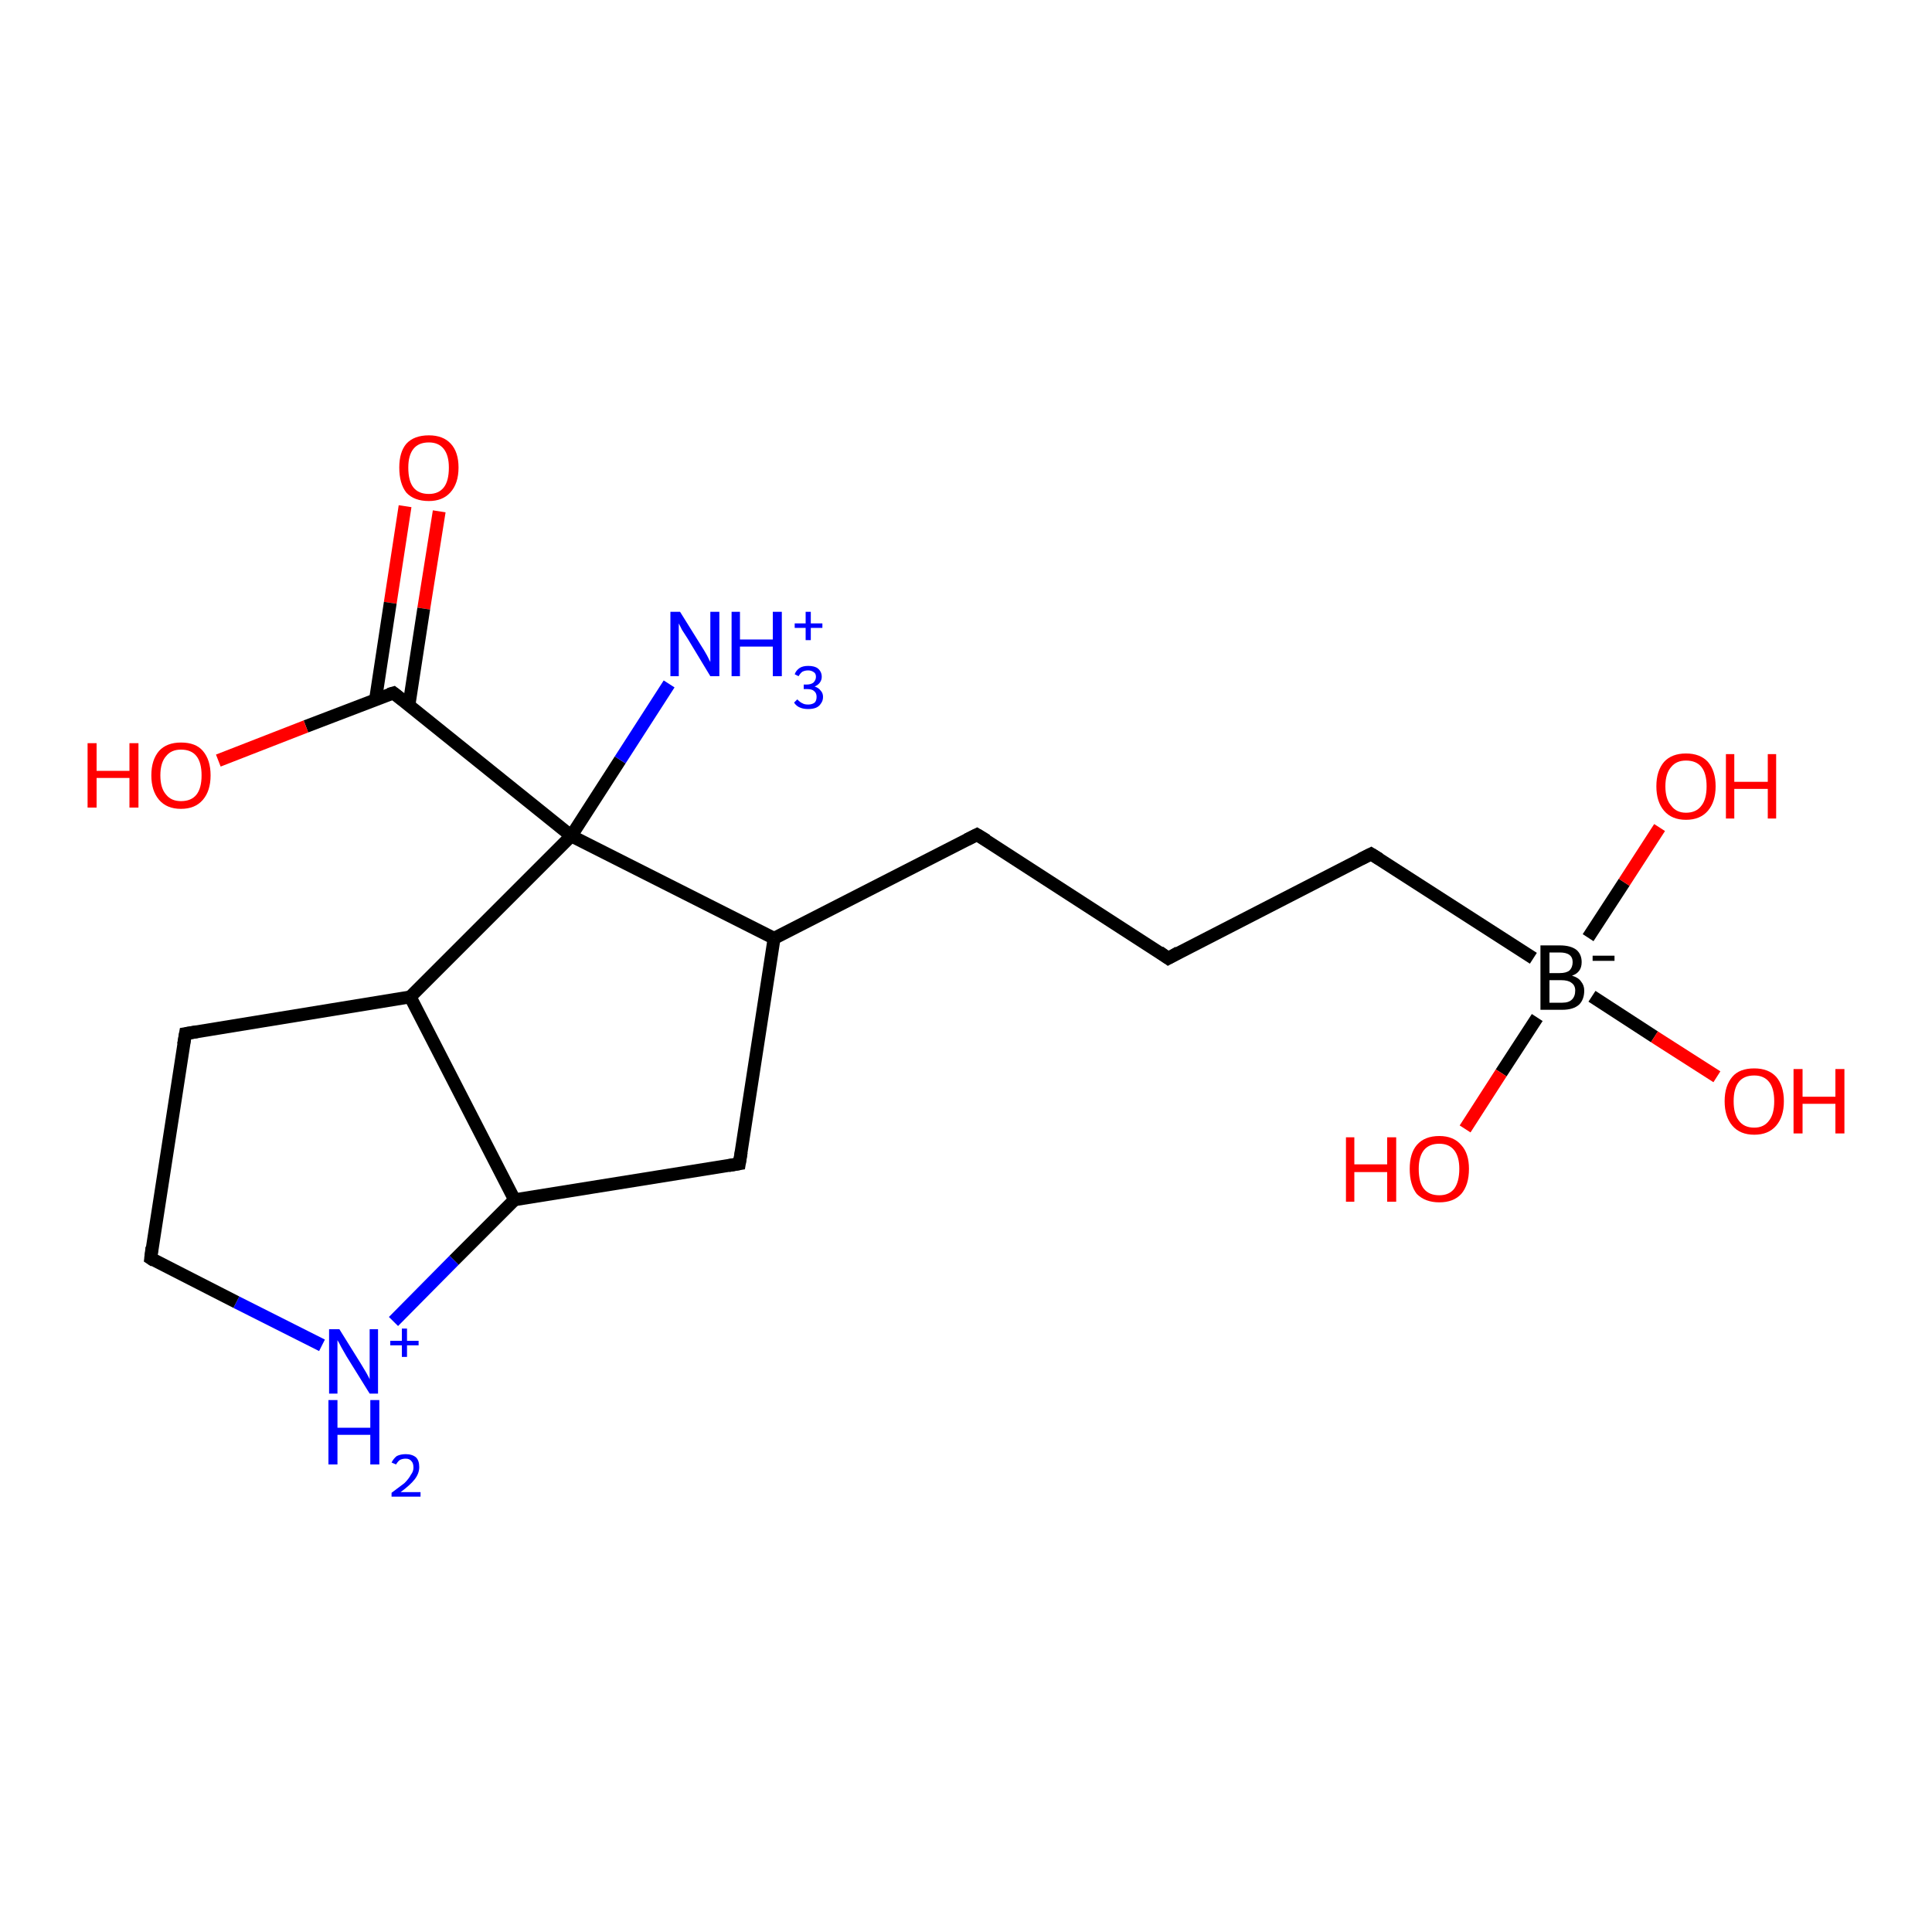 <?xml version='1.0' encoding='iso-8859-1'?>
<svg version='1.1' baseProfile='full'
              xmlns='http://www.w3.org/2000/svg'
                      xmlns:rdkit='http://www.rdkit.org/xml'
                      xmlns:xlink='http://www.w3.org/1999/xlink'
                  xml:space='preserve'
width='300px' height='300px' viewBox='0 0 300 300'>
<!-- END OF HEADER -->
<rect style='opacity:1.0;fill:#FFFFFF;stroke:none' width='300.0' height='300.0' x='0.0' y='0.0'> </rect>
<path class='bond-0 atom-0 atom-1' d='M 68.2,79.4 L 65.8,94.5' style='fill:none;fill-rule:evenodd;stroke:#FF0000;stroke-width:2.0px;stroke-linecap:butt;stroke-linejoin:miter;stroke-opacity:1' />
<path class='bond-0 atom-0 atom-1' d='M 65.8,94.5 L 63.5,109.5' style='fill:none;fill-rule:evenodd;stroke:#000000;stroke-width:2.0px;stroke-linecap:butt;stroke-linejoin:miter;stroke-opacity:1' />
<path class='bond-0 atom-0 atom-1' d='M 62.9,78.6 L 60.6,93.6' style='fill:none;fill-rule:evenodd;stroke:#FF0000;stroke-width:2.0px;stroke-linecap:butt;stroke-linejoin:miter;stroke-opacity:1' />
<path class='bond-0 atom-0 atom-1' d='M 60.6,93.6 L 58.3,108.7' style='fill:none;fill-rule:evenodd;stroke:#000000;stroke-width:2.0px;stroke-linecap:butt;stroke-linejoin:miter;stroke-opacity:1' />
<path class='bond-1 atom-1 atom-2' d='M 61.1,107.6 L 88.7,129.8' style='fill:none;fill-rule:evenodd;stroke:#000000;stroke-width:2.0px;stroke-linecap:butt;stroke-linejoin:miter;stroke-opacity:1' />
<path class='bond-2 atom-2 atom-3' d='M 88.7,129.8 L 63.7,154.8' style='fill:none;fill-rule:evenodd;stroke:#000000;stroke-width:2.0px;stroke-linecap:butt;stroke-linejoin:miter;stroke-opacity:1' />
<path class='bond-3 atom-3 atom-4' d='M 63.7,154.8 L 79.9,186.3' style='fill:none;fill-rule:evenodd;stroke:#000000;stroke-width:2.0px;stroke-linecap:butt;stroke-linejoin:miter;stroke-opacity:1' />
<path class='bond-4 atom-4 atom-5' d='M 79.9,186.3 L 114.8,180.7' style='fill:none;fill-rule:evenodd;stroke:#000000;stroke-width:2.0px;stroke-linecap:butt;stroke-linejoin:miter;stroke-opacity:1' />
<path class='bond-5 atom-5 atom-6' d='M 114.8,180.7 L 120.2,145.7' style='fill:none;fill-rule:evenodd;stroke:#000000;stroke-width:2.0px;stroke-linecap:butt;stroke-linejoin:miter;stroke-opacity:1' />
<path class='bond-6 atom-6 atom-7' d='M 120.2,145.7 L 151.7,129.6' style='fill:none;fill-rule:evenodd;stroke:#000000;stroke-width:2.0px;stroke-linecap:butt;stroke-linejoin:miter;stroke-opacity:1' />
<path class='bond-7 atom-7 atom-8' d='M 151.7,129.6 L 181.4,148.8' style='fill:none;fill-rule:evenodd;stroke:#000000;stroke-width:2.0px;stroke-linecap:butt;stroke-linejoin:miter;stroke-opacity:1' />
<path class='bond-8 atom-8 atom-9' d='M 181.4,148.8 L 212.9,132.6' style='fill:none;fill-rule:evenodd;stroke:#000000;stroke-width:2.0px;stroke-linecap:butt;stroke-linejoin:miter;stroke-opacity:1' />
<path class='bond-9 atom-9 atom-10' d='M 212.9,132.6 L 238.1,148.8' style='fill:none;fill-rule:evenodd;stroke:#000000;stroke-width:2.0px;stroke-linecap:butt;stroke-linejoin:miter;stroke-opacity:1' />
<path class='bond-10 atom-10 atom-11' d='M 247.2,154.7 L 256.9,161.0' style='fill:none;fill-rule:evenodd;stroke:#000000;stroke-width:2.0px;stroke-linecap:butt;stroke-linejoin:miter;stroke-opacity:1' />
<path class='bond-10 atom-10 atom-11' d='M 256.9,161.0 L 266.6,167.2' style='fill:none;fill-rule:evenodd;stroke:#FF0000;stroke-width:2.0px;stroke-linecap:butt;stroke-linejoin:miter;stroke-opacity:1' />
<path class='bond-11 atom-10 atom-12' d='M 246.6,145.6 L 252.2,137.0' style='fill:none;fill-rule:evenodd;stroke:#000000;stroke-width:2.0px;stroke-linecap:butt;stroke-linejoin:miter;stroke-opacity:1' />
<path class='bond-11 atom-10 atom-12' d='M 252.2,137.0 L 257.7,128.5' style='fill:none;fill-rule:evenodd;stroke:#FF0000;stroke-width:2.0px;stroke-linecap:butt;stroke-linejoin:miter;stroke-opacity:1' />
<path class='bond-12 atom-10 atom-13' d='M 238.7,158.0 L 233.1,166.6' style='fill:none;fill-rule:evenodd;stroke:#000000;stroke-width:2.0px;stroke-linecap:butt;stroke-linejoin:miter;stroke-opacity:1' />
<path class='bond-12 atom-10 atom-13' d='M 233.1,166.6 L 227.5,175.3' style='fill:none;fill-rule:evenodd;stroke:#FF0000;stroke-width:2.0px;stroke-linecap:butt;stroke-linejoin:miter;stroke-opacity:1' />
<path class='bond-13 atom-4 atom-14' d='M 79.9,186.3 L 70.5,195.7' style='fill:none;fill-rule:evenodd;stroke:#000000;stroke-width:2.0px;stroke-linecap:butt;stroke-linejoin:miter;stroke-opacity:1' />
<path class='bond-13 atom-4 atom-14' d='M 70.5,195.7 L 61.1,205.2' style='fill:none;fill-rule:evenodd;stroke:#0000FF;stroke-width:2.0px;stroke-linecap:butt;stroke-linejoin:miter;stroke-opacity:1' />
<path class='bond-14 atom-14 atom-15' d='M 50.0,208.9 L 36.7,202.2' style='fill:none;fill-rule:evenodd;stroke:#0000FF;stroke-width:2.0px;stroke-linecap:butt;stroke-linejoin:miter;stroke-opacity:1' />
<path class='bond-14 atom-14 atom-15' d='M 36.7,202.2 L 23.4,195.4' style='fill:none;fill-rule:evenodd;stroke:#000000;stroke-width:2.0px;stroke-linecap:butt;stroke-linejoin:miter;stroke-opacity:1' />
<path class='bond-15 atom-15 atom-16' d='M 23.4,195.4 L 28.8,160.5' style='fill:none;fill-rule:evenodd;stroke:#000000;stroke-width:2.0px;stroke-linecap:butt;stroke-linejoin:miter;stroke-opacity:1' />
<path class='bond-16 atom-2 atom-17' d='M 88.7,129.8 L 96.3,118.0' style='fill:none;fill-rule:evenodd;stroke:#000000;stroke-width:2.0px;stroke-linecap:butt;stroke-linejoin:miter;stroke-opacity:1' />
<path class='bond-16 atom-2 atom-17' d='M 96.3,118.0 L 103.9,106.2' style='fill:none;fill-rule:evenodd;stroke:#0000FF;stroke-width:2.0px;stroke-linecap:butt;stroke-linejoin:miter;stroke-opacity:1' />
<path class='bond-17 atom-1 atom-18' d='M 61.1,107.6 L 47.5,112.8' style='fill:none;fill-rule:evenodd;stroke:#000000;stroke-width:2.0px;stroke-linecap:butt;stroke-linejoin:miter;stroke-opacity:1' />
<path class='bond-17 atom-1 atom-18' d='M 47.5,112.8 L 33.9,118.1' style='fill:none;fill-rule:evenodd;stroke:#FF0000;stroke-width:2.0px;stroke-linecap:butt;stroke-linejoin:miter;stroke-opacity:1' />
<path class='bond-18 atom-6 atom-2' d='M 120.2,145.7 L 88.7,129.8' style='fill:none;fill-rule:evenodd;stroke:#000000;stroke-width:2.0px;stroke-linecap:butt;stroke-linejoin:miter;stroke-opacity:1' />
<path class='bond-19 atom-16 atom-3' d='M 28.8,160.5 L 63.7,154.8' style='fill:none;fill-rule:evenodd;stroke:#000000;stroke-width:2.0px;stroke-linecap:butt;stroke-linejoin:miter;stroke-opacity:1' />
<path d='M 62.5,108.7 L 61.1,107.6 L 60.4,107.8' style='fill:none;stroke:#000000;stroke-width:2.0px;stroke-linecap:butt;stroke-linejoin:miter;stroke-opacity:1;' />
<path d='M 113.1,181.0 L 114.8,180.7 L 115.1,178.9' style='fill:none;stroke:#000000;stroke-width:2.0px;stroke-linecap:butt;stroke-linejoin:miter;stroke-opacity:1;' />
<path d='M 150.1,130.4 L 151.7,129.6 L 153.2,130.5' style='fill:none;stroke:#000000;stroke-width:2.0px;stroke-linecap:butt;stroke-linejoin:miter;stroke-opacity:1;' />
<path d='M 180.0,147.8 L 181.4,148.8 L 183.0,147.9' style='fill:none;stroke:#000000;stroke-width:2.0px;stroke-linecap:butt;stroke-linejoin:miter;stroke-opacity:1;' />
<path d='M 211.3,133.4 L 212.9,132.6 L 214.2,133.4' style='fill:none;stroke:#000000;stroke-width:2.0px;stroke-linecap:butt;stroke-linejoin:miter;stroke-opacity:1;' />
<path d='M 24.0,195.8 L 23.4,195.4 L 23.6,193.7' style='fill:none;stroke:#000000;stroke-width:2.0px;stroke-linecap:butt;stroke-linejoin:miter;stroke-opacity:1;' />
<path d='M 28.5,162.2 L 28.8,160.5 L 30.6,160.2' style='fill:none;stroke:#000000;stroke-width:2.0px;stroke-linecap:butt;stroke-linejoin:miter;stroke-opacity:1;' />
<path class='atom-0' d='M 62.0 72.6
Q 62.0 70.2, 63.1 68.9
Q 64.3 67.6, 66.6 67.6
Q 68.8 67.6, 70.0 68.9
Q 71.2 70.2, 71.2 72.6
Q 71.2 75.1, 69.9 76.5
Q 68.7 77.8, 66.6 77.8
Q 64.3 77.8, 63.1 76.5
Q 62.0 75.1, 62.0 72.6
M 66.6 76.7
Q 68.1 76.7, 68.9 75.7
Q 69.7 74.7, 69.7 72.6
Q 69.7 70.7, 68.9 69.7
Q 68.1 68.7, 66.6 68.7
Q 65.0 68.7, 64.2 69.7
Q 63.4 70.7, 63.4 72.6
Q 63.4 74.7, 64.2 75.7
Q 65.0 76.7, 66.6 76.7
' fill='#FF0000'/>
<path class='atom-10' d='M 244.1 151.5
Q 245.1 151.8, 245.5 152.4
Q 246.0 153.0, 246.0 153.8
Q 246.0 155.2, 245.2 156.0
Q 244.3 156.8, 242.6 156.8
L 239.2 156.8
L 239.2 146.8
L 242.2 146.8
Q 243.9 146.8, 244.8 147.5
Q 245.6 148.2, 245.6 149.4
Q 245.6 151.0, 244.1 151.5
M 240.6 147.9
L 240.6 151.1
L 242.2 151.1
Q 243.2 151.1, 243.7 150.7
Q 244.2 150.2, 244.2 149.4
Q 244.2 147.9, 242.2 147.9
L 240.6 147.9
M 242.6 155.7
Q 243.6 155.7, 244.1 155.2
Q 244.6 154.7, 244.6 153.8
Q 244.6 153.0, 244.0 152.6
Q 243.5 152.2, 242.4 152.2
L 240.6 152.2
L 240.6 155.7
L 242.6 155.7
' fill='#000000'/>
<path class='atom-10' d='M 247.3 148.4
L 250.7 148.4
L 250.7 149.2
L 247.3 149.2
L 247.3 148.4
' fill='#000000'/>
<path class='atom-11' d='M 267.8 171.0
Q 267.8 168.6, 269.0 167.2
Q 270.1 165.9, 272.4 165.9
Q 274.6 165.9, 275.8 167.2
Q 277.0 168.6, 277.0 171.0
Q 277.0 173.4, 275.8 174.8
Q 274.6 176.2, 272.4 176.2
Q 270.2 176.2, 269.0 174.8
Q 267.8 173.4, 267.8 171.0
M 272.4 175.1
Q 273.9 175.1, 274.7 174.0
Q 275.5 173.0, 275.5 171.0
Q 275.5 169.0, 274.7 168.0
Q 273.9 167.0, 272.4 167.0
Q 270.8 167.0, 270.0 168.0
Q 269.2 169.0, 269.2 171.0
Q 269.2 173.0, 270.0 174.0
Q 270.8 175.1, 272.4 175.1
' fill='#FF0000'/>
<path class='atom-11' d='M 278.5 166.0
L 279.9 166.0
L 279.9 170.3
L 285.0 170.3
L 285.0 166.0
L 286.4 166.0
L 286.4 176.0
L 285.0 176.0
L 285.0 171.4
L 279.9 171.4
L 279.9 176.0
L 278.5 176.0
L 278.5 166.0
' fill='#FF0000'/>
<path class='atom-12' d='M 257.2 122.1
Q 257.2 119.7, 258.4 118.3
Q 259.6 117.0, 261.8 117.0
Q 264.0 117.0, 265.2 118.3
Q 266.4 119.7, 266.4 122.1
Q 266.4 124.5, 265.2 125.9
Q 264.0 127.3, 261.8 127.3
Q 259.6 127.3, 258.4 125.9
Q 257.2 124.5, 257.2 122.1
M 261.8 126.2
Q 263.4 126.2, 264.2 125.1
Q 265.0 124.1, 265.0 122.1
Q 265.0 120.1, 264.2 119.1
Q 263.4 118.1, 261.8 118.1
Q 260.3 118.1, 259.5 119.1
Q 258.6 120.1, 258.6 122.1
Q 258.6 124.1, 259.5 125.1
Q 260.3 126.2, 261.8 126.2
' fill='#FF0000'/>
<path class='atom-12' d='M 268.0 117.1
L 269.3 117.1
L 269.3 121.4
L 274.5 121.4
L 274.5 117.1
L 275.8 117.1
L 275.8 127.1
L 274.5 127.1
L 274.5 122.5
L 269.3 122.5
L 269.3 127.1
L 268.0 127.1
L 268.0 117.1
' fill='#FF0000'/>
<path class='atom-13' d='M 209.0 176.6
L 210.3 176.6
L 210.3 180.8
L 215.4 180.8
L 215.4 176.6
L 216.8 176.6
L 216.8 186.6
L 215.4 186.6
L 215.4 182.0
L 210.3 182.0
L 210.3 186.6
L 209.0 186.6
L 209.0 176.6
' fill='#FF0000'/>
<path class='atom-13' d='M 218.9 181.5
Q 218.9 179.1, 220.0 177.8
Q 221.2 176.4, 223.5 176.4
Q 225.7 176.4, 226.9 177.8
Q 228.1 179.1, 228.1 181.5
Q 228.1 184.0, 226.9 185.4
Q 225.7 186.7, 223.5 186.7
Q 221.3 186.7, 220.0 185.4
Q 218.9 184.0, 218.9 181.5
M 223.5 185.6
Q 225.0 185.6, 225.8 184.6
Q 226.6 183.5, 226.6 181.5
Q 226.6 179.6, 225.8 178.6
Q 225.0 177.6, 223.5 177.6
Q 221.9 177.6, 221.1 178.6
Q 220.3 179.6, 220.3 181.5
Q 220.3 183.6, 221.1 184.6
Q 221.9 185.6, 223.5 185.6
' fill='#FF0000'/>
<path class='atom-14' d='M 52.7 206.4
L 56.0 211.7
Q 56.3 212.2, 56.9 213.2
Q 57.4 214.1, 57.4 214.2
L 57.4 206.4
L 58.7 206.4
L 58.7 216.4
L 57.4 216.4
L 53.8 210.6
Q 53.4 209.9, 53.0 209.2
Q 52.6 208.4, 52.4 208.1
L 52.4 216.4
L 51.1 216.4
L 51.1 206.4
L 52.7 206.4
' fill='#0000FF'/>
<path class='atom-14' d='M 60.6 208.2
L 62.4 208.2
L 62.4 206.3
L 63.2 206.3
L 63.2 208.2
L 65.0 208.2
L 65.0 208.9
L 63.2 208.9
L 63.2 210.7
L 62.4 210.7
L 62.4 208.9
L 60.6 208.9
L 60.6 208.2
' fill='#0000FF'/>
<path class='atom-14' d='M 51.0 217.4
L 52.4 217.4
L 52.4 221.7
L 57.5 221.7
L 57.5 217.4
L 58.9 217.4
L 58.9 227.4
L 57.5 227.4
L 57.5 222.8
L 52.4 222.8
L 52.4 227.4
L 51.0 227.4
L 51.0 217.4
' fill='#0000FF'/>
<path class='atom-14' d='M 60.8 227.1
Q 61.1 226.5, 61.6 226.1
Q 62.2 225.8, 63.0 225.8
Q 64.0 225.8, 64.6 226.3
Q 65.1 226.8, 65.1 227.8
Q 65.1 228.8, 64.4 229.7
Q 63.7 230.6, 62.2 231.7
L 65.3 231.7
L 65.3 232.4
L 60.8 232.4
L 60.8 231.8
Q 62.0 230.9, 62.8 230.3
Q 63.5 229.6, 63.8 229.0
Q 64.2 228.5, 64.2 227.9
Q 64.2 227.2, 63.9 226.9
Q 63.6 226.5, 63.0 226.5
Q 62.5 226.5, 62.1 226.7
Q 61.8 226.9, 61.5 227.4
L 60.8 227.1
' fill='#0000FF'/>
<path class='atom-17' d='M 105.6 95.0
L 108.9 100.3
Q 109.3 100.9, 109.8 101.8
Q 110.3 102.8, 110.3 102.8
L 110.3 95.0
L 111.7 95.0
L 111.7 105.0
L 110.3 105.0
L 106.8 99.2
Q 106.4 98.6, 105.9 97.8
Q 105.5 97.0, 105.4 96.8
L 105.4 105.0
L 104.1 105.0
L 104.1 95.0
L 105.6 95.0
' fill='#0000FF'/>
<path class='atom-17' d='M 113.6 95.0
L 114.9 95.0
L 114.9 99.3
L 120.0 99.3
L 120.0 95.0
L 121.4 95.0
L 121.4 105.0
L 120.0 105.0
L 120.0 100.4
L 114.9 100.4
L 114.9 105.0
L 113.6 105.0
L 113.6 95.0
' fill='#0000FF'/>
<path class='atom-17' d='M 126.5 106.6
Q 127.1 106.8, 127.4 107.2
Q 127.8 107.6, 127.8 108.2
Q 127.8 108.8, 127.5 109.2
Q 127.2 109.7, 126.7 109.9
Q 126.2 110.1, 125.5 110.1
Q 124.8 110.1, 124.3 109.9
Q 123.7 109.7, 123.3 109.1
L 123.8 108.6
Q 124.3 109.1, 124.6 109.2
Q 124.9 109.4, 125.5 109.4
Q 126.1 109.4, 126.5 109.1
Q 126.8 108.8, 126.8 108.2
Q 126.8 107.6, 126.4 107.3
Q 126.1 107.0, 125.3 107.0
L 124.8 107.0
L 124.8 106.3
L 125.2 106.3
Q 125.9 106.3, 126.3 106.0
Q 126.7 105.6, 126.7 105.1
Q 126.7 104.6, 126.4 104.4
Q 126.0 104.1, 125.5 104.1
Q 125.0 104.1, 124.6 104.3
Q 124.3 104.5, 124.0 105.0
L 123.4 104.7
Q 123.6 104.1, 124.2 103.7
Q 124.7 103.4, 125.5 103.4
Q 126.5 103.4, 127.0 103.8
Q 127.6 104.3, 127.6 105.1
Q 127.6 105.6, 127.3 106.0
Q 127.0 106.4, 126.5 106.6
' fill='#0000FF'/>
<path class='atom-17' d='M 123.4 96.8
L 125.1 96.8
L 125.1 95.0
L 125.9 95.0
L 125.9 96.8
L 127.7 96.8
L 127.7 97.5
L 125.9 97.5
L 125.9 99.4
L 125.1 99.4
L 125.1 97.5
L 123.4 97.5
L 123.4 96.8
' fill='#0000FF'/>
<path class='atom-18' d='M 13.6 115.4
L 15.0 115.4
L 15.0 119.7
L 20.1 119.7
L 20.1 115.4
L 21.5 115.4
L 21.5 125.4
L 20.1 125.4
L 20.1 120.8
L 15.0 120.8
L 15.0 125.4
L 13.6 125.4
L 13.6 115.4
' fill='#FF0000'/>
<path class='atom-18' d='M 23.5 120.4
Q 23.5 118.0, 24.7 116.6
Q 25.9 115.3, 28.1 115.3
Q 30.4 115.3, 31.5 116.6
Q 32.7 118.0, 32.7 120.4
Q 32.7 122.8, 31.5 124.2
Q 30.3 125.6, 28.1 125.6
Q 25.9 125.6, 24.7 124.2
Q 23.5 122.8, 23.5 120.4
M 28.1 124.4
Q 29.7 124.4, 30.5 123.4
Q 31.3 122.4, 31.3 120.4
Q 31.3 118.4, 30.5 117.4
Q 29.7 116.4, 28.1 116.4
Q 26.6 116.4, 25.8 117.4
Q 24.9 118.4, 24.9 120.4
Q 24.9 122.4, 25.8 123.4
Q 26.6 124.4, 28.1 124.4
' fill='#FF0000'/>
</svg>
